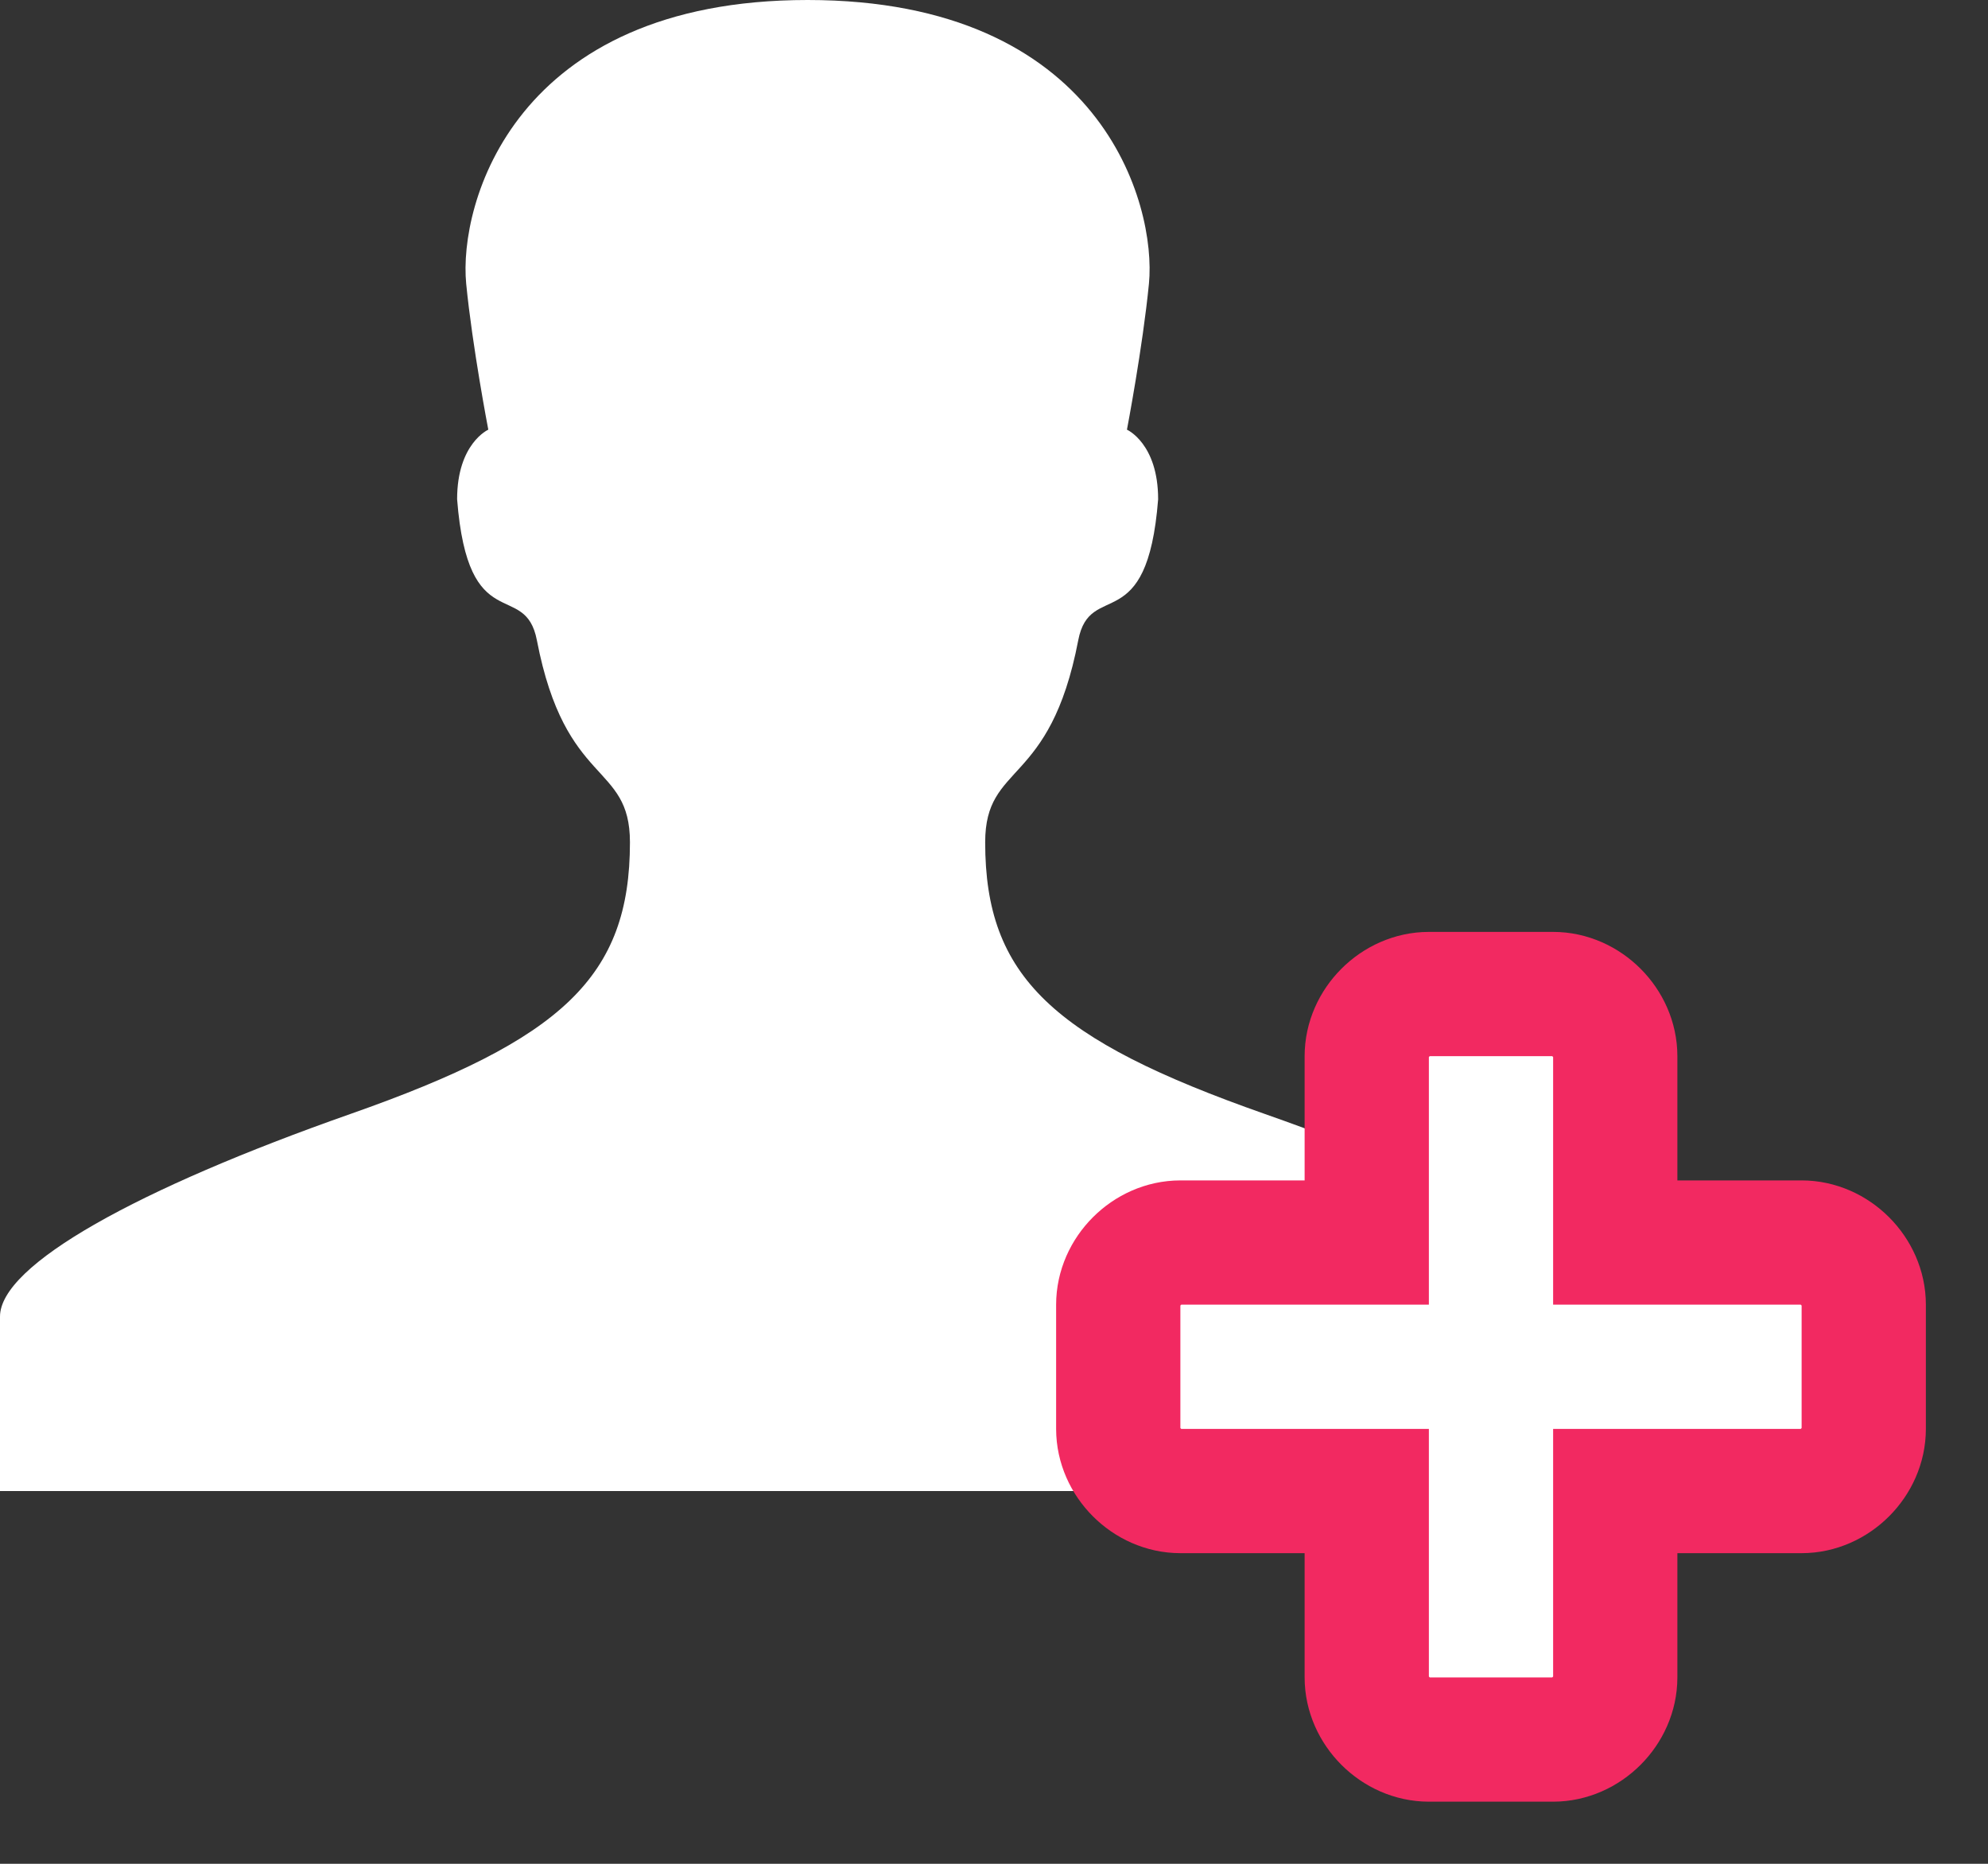 <?xml version="1.0" encoding="UTF-8"?>
<svg width="16px" height="15px" viewBox="0 0 16 15" version="1.1" xmlns="http://www.w3.org/2000/svg" xmlns:xlink="http://www.w3.org/1999/xlink">
    <rect x="0" y="0" width="16" height="15" fill="#333333" stroke="none"/>
    <!-- Generator: Sketch 49.3 (51167) - http://www.bohemiancoding.com/sketch -->
    <title>Group 3</title>
    <desc>Created with Sketch.</desc>
    <defs>
        <path d="M14.5,10 L13,10 L13,8.5 C13,8.233 12.767,8 12.5,8 L11.5,8 C11.233,8 11,8.233 11,8.5 L11,10 L9.5,10 C9.233,10 9,10.233 9,10.5 L9,11.5 C9,11.767 9.233,12 9.5,12 L11,12 L11,13.5 C11,13.767 11.233,14 11.5,14 L12.5,14 C12.767,14 13,13.767 13,13.5 L13,12 L14.5,12 C14.767,12 15,11.767 15,11.5 L15,10.5 C15,10.233 14.767,10 14.5,10 Z" id="path-1"></path>
    </defs>
    <g id="Page-1" stroke="none" stroke-width="1" fill="none" fill-rule="evenodd">
        <g id="Admin--lista-usuario" transform="translate(-160, -213)">
            <g id="Group" transform="translate(143, 200)">
                <g id="Group-7" transform="translate(17, 13)">
                    <g id="Group-3">
                        <path d="M7.929,6.779 C7.929,6.13 8.45,6.342 8.678,5.153 C8.773,4.659 9.233,5.145 9.321,4.018 C9.321,3.569 9.07,3.458 9.07,3.458 C9.07,3.458 9.197,2.794 9.247,2.283 C9.309,1.646 8.866,0 6.5,0 C4.134,0 3.69,1.646 3.752,2.283 C3.802,2.794 3.93,3.458 3.93,3.458 C3.93,3.458 3.679,3.569 3.679,4.018 C3.767,5.145 4.226,4.659 4.321,5.153 C4.55,6.342 5.07,6.13 5.07,6.779 C5.07,7.861 4.526,8.366 2.821,8.965 C1.111,9.566 0,10.179 0,10.596 L0,12 L6.5,12 L13,12 L13,10.596 C13,10.179 11.889,9.566 10.179,8.965 C8.474,8.366 7.929,7.861 7.929,6.779 Z" id="User" fill="#FFFFFF"></path>
                        <mask id="mask-2" fill="white">
                            <use xlink:href="#path-1"></use>
                        </mask>
                        <use id="Mask" stroke="#F22961" fill="#FFFFFF" xlink:href="#path-1"></use>
                    </g>
                </g>
            </g>
        </g>
    </g>
</svg>